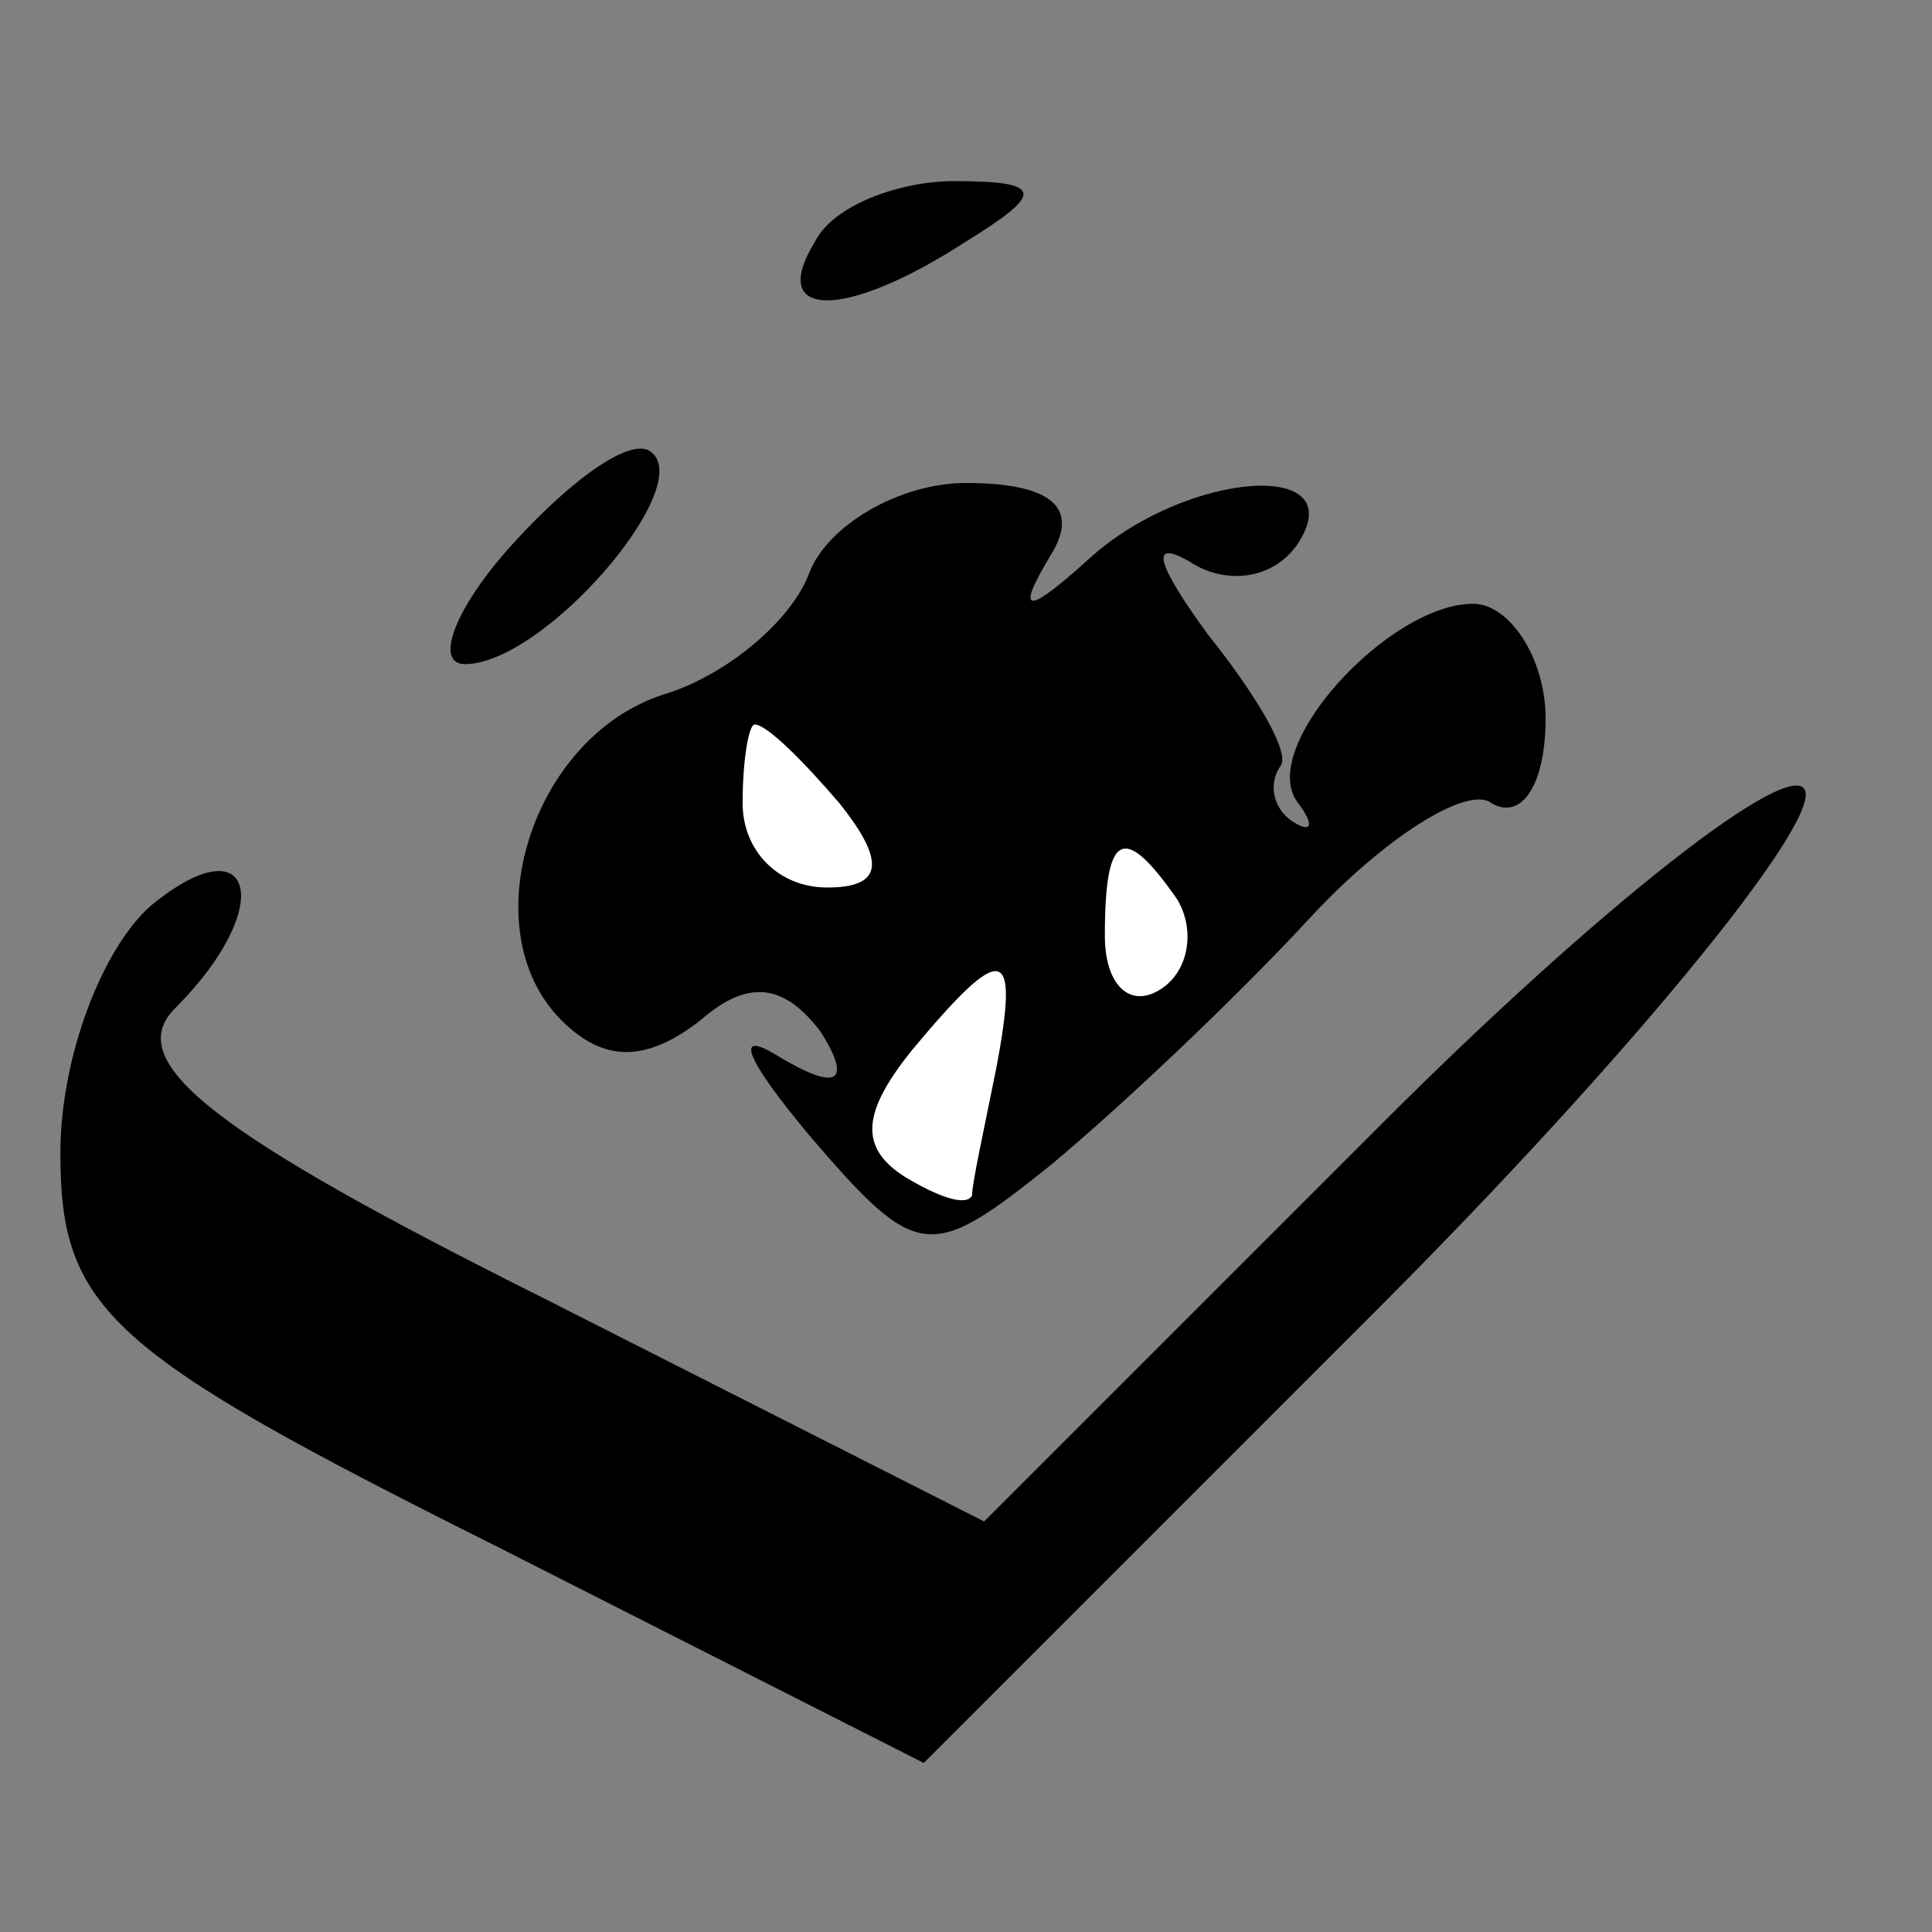 <?xml version="1.0" standalone="no"?>
<!DOCTYPE svg PUBLIC "-//W3C//DTD SVG 20010904//EN"
 "http://www.w3.org/TR/2001/REC-SVG-20010904/DTD/svg10.dtd">
<svg version="1.0" xmlns="http://www.w3.org/2000/svg"
 width="32pt" height="32pt" viewBox="0 0 32 32"
 preserveAspectRatio="xMidYMid meet">
<rect x="0" y="0" width="32" height="32" fill="#808080" stroke="none"/>
<g transform="translate(0,32) scale(0.1,-0.1)"
fill="#000000" stroke="none">
<path fill="#000000" stroke="none" d="M135 280 c-8 -13 5 -13 25 0 13 8 13
10 -2 10 -9 0 -20 -4 -23 -10z"/>
<path fill="#000000" stroke="none" d="M85 230 c-10 -11 -13 -20 -8 -20 13 0
38 29 31 35 -3 3 -13 -4 -23 -15z"/>
<path fill="#000000" stroke="none" d="M134 225 c-3 -8 -14 -17 -24 -20 -22
-7 -32 -39 -17 -54 7 -7 14 -7 23 0 8 7 14 6 20 -2 5 -8 3 -10 -7 -4 -8 5 -5
-1 5 -13 18 -21 20 -21 40 -5 12 10 31 28 43 41 12 13 26 22 30 19 5 -3 9 3 9
14 0 10 -6 19 -12 19 -14 0 -36 -24 -29 -33 3 -4 2 -5 -1 -3 -3 2 -4 6 -2 9 2
2 -4 12 -12 22 -8 11 -10 16 -3 12 6 -4 14 -3 18 3 9 14 -18 12 -34 -2 -11
-10 -13 -10 -7 0 5 8 0 12 -14 12 -11 0 -23 -7 -26 -15z"/>
<path fill="#ffffff" stroke="none" d="M139 187 c8 -10 7 -14 -2 -14 -8 0 -14
6 -14 14 0 7 1 13 2 13 2 0 8 -6 14 -13z"/>
<path fill="#ffffff" stroke="none" d="M195 171 c3 -5 2 -12 -3 -15 -5 -3 -9
1 -9 9 0 17 3 19 12 6z"/>
<path fill="#ffffff" stroke="none" d="M165 143 c-2 -10 -4 -19 -4 -21 -1 -2
-6 0 -11 3 -8 5 -7 11 1 21 15 18 18 18 14 -3z"/>
<path fill="#000000" stroke="none" d="M229 134 l-66 -66 -73 37 c-54 27 -70
39 -61 48 17 17 13 31 -4 17 -8 -7 -15 -25 -15 -41 0 -26 8 -33 72 -65 l71
-36 75 75 c41 41 73 80 71 86 -2 6 -34 -19 -70 -55z"/>
</g>
</svg>

